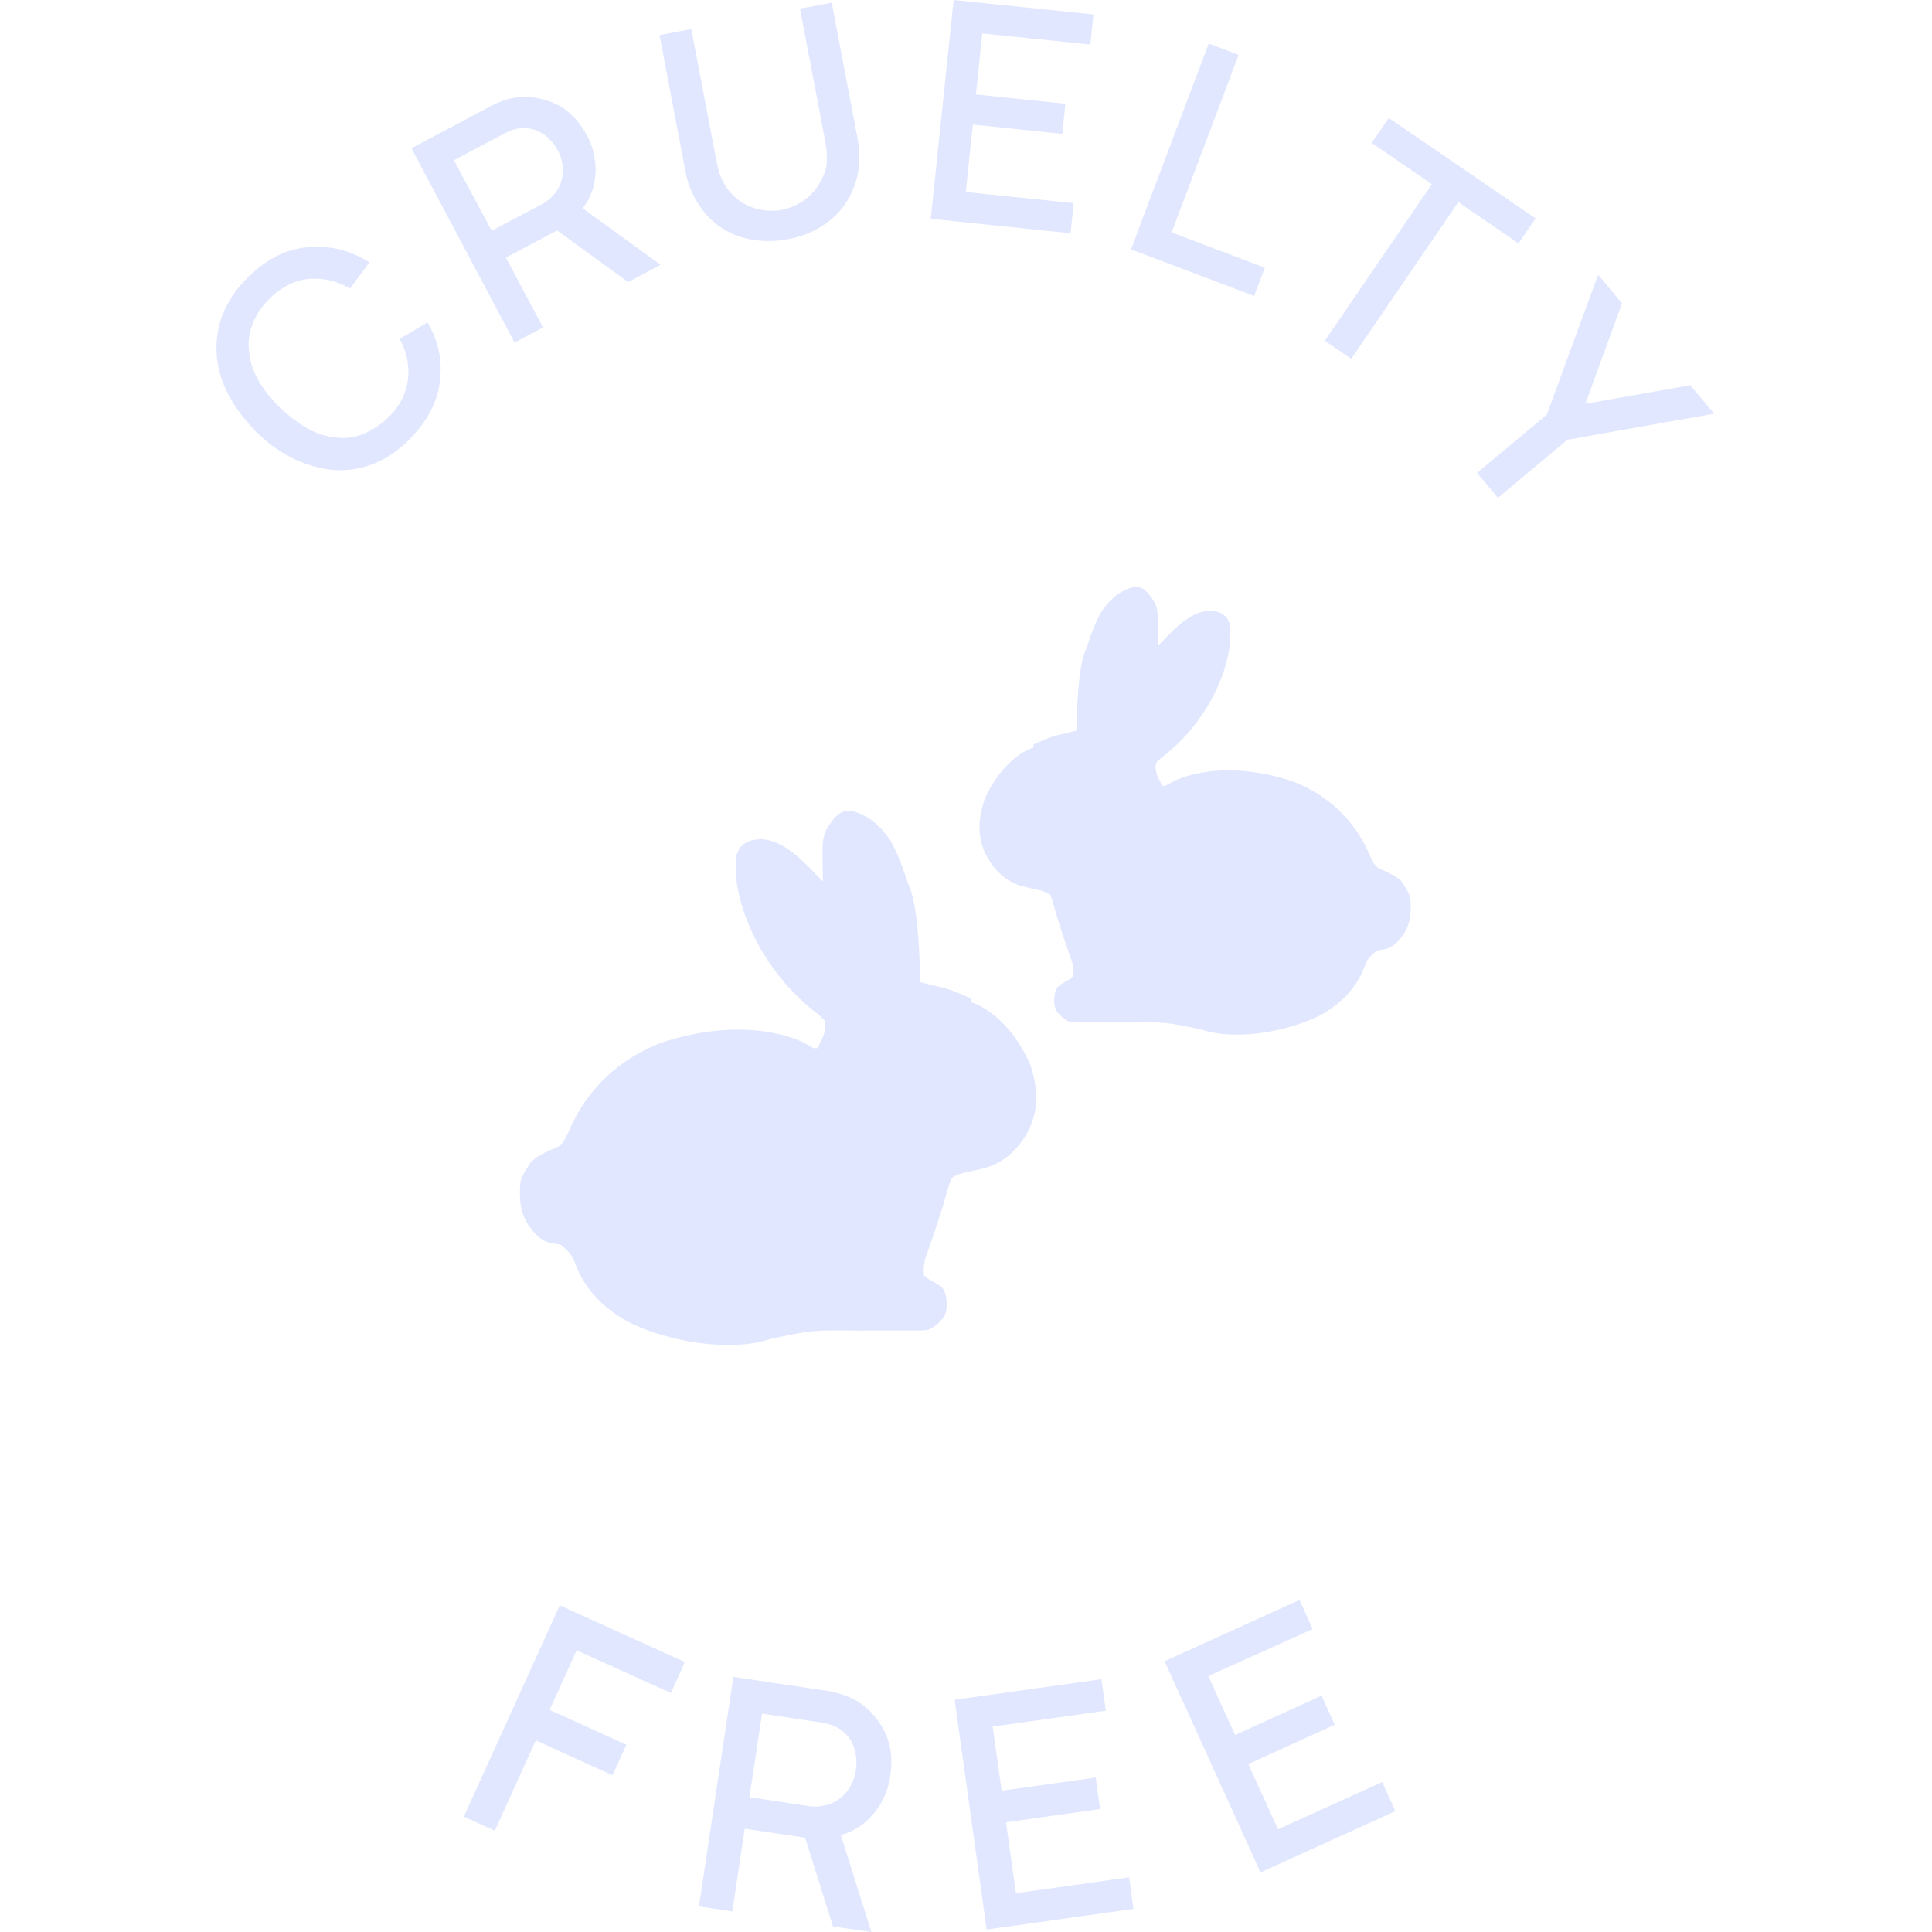 <svg width="1152" height="1152" viewBox="0 0 1152 1152" fill="none" xmlns="http://www.w3.org/2000/svg">
<g clip-path="url(#clip0_366_630)">
<path d="M254.923 192.205C260.703 202.289 263.285 212.495 262.67 222.702C262.302 236.721 256.153 249.879 243.979 262.176C237.215 268.939 229.837 273.981 221.721 276.932C213.605 280.007 205.243 280.99 196.512 280.007C188.273 278.9 180.525 276.318 173.27 272.628C166.015 268.816 159.251 263.897 153.226 257.872C139.084 243.73 131.091 228.973 129.369 213.479C128.508 204.625 129.492 196.14 132.566 188.147C135.641 180.154 140.436 172.652 147.2 166.012C159.497 153.592 172.655 147.443 186.551 147.32C198.233 146.582 209.547 149.657 220.245 156.42L208.686 172.037C203.398 168.963 198.11 167.119 192.822 166.504C180.771 164.782 169.95 168.84 160.235 178.555C158.021 180.768 156.177 183.105 154.455 185.687C152.734 188.27 151.504 190.975 150.397 193.68C149.413 196.386 148.676 199.337 148.43 202.166C148.061 205.117 148.184 207.945 148.676 210.774C149.782 221.349 155.808 232.048 166.752 242.869C171.917 247.788 177.205 251.846 182.37 254.92C187.535 257.995 193.068 259.962 198.971 260.7C205.12 261.684 211.022 261.069 216.679 258.733C222.336 256.396 227.501 252.83 232.419 248.034C236.723 243.607 239.921 238.688 241.642 233.277C243.487 227.867 243.979 222.21 243.118 216.307C242.503 211.388 240.782 206.715 238.322 202.043L254.923 192.205Z" fill="#E1E7FE"/>
<path d="M374.575 168.225L332.15 137.359L331.535 137.728L301.653 153.592L323.788 195.279L306.817 204.256L245.332 88.416L292.061 63.576C297.963 60.379 303.497 58.534 308.662 58.042C313.827 57.428 318.869 57.919 323.911 59.272C329.936 60.871 334.978 63.453 339.159 67.019C343.34 70.586 347.029 75.258 350.227 81.161C351.456 83.621 352.563 86.08 353.301 88.662C354.039 91.245 354.531 93.827 354.899 96.533C355.145 99.115 355.268 101.82 355.022 104.28C354.776 106.862 354.408 109.322 353.793 111.658C352.44 116.208 350.349 120.512 347.398 124.201L393.881 157.896L374.575 168.225ZM293.168 137.605L323.542 121.496C326.37 120.02 328.829 117.807 331.043 115.101C333.133 112.273 334.609 109.199 335.224 105.879C335.839 103.296 335.839 100.468 335.347 97.639C334.855 94.688 333.994 92.106 332.642 89.769C331.166 86.941 329.198 84.481 326.862 82.268C324.525 80.054 321.82 78.456 318.992 77.472C313.212 75.504 307.186 76.119 301.038 79.44L270.664 95.549L293.168 137.605Z" fill="#E1E7FE"/>
<path d="M511.443 83.129C512.549 89.032 512.672 94.934 511.934 100.714C511.197 106.617 509.352 112.027 506.647 117.192C503.08 123.956 498.039 129.489 491.644 133.793C485.25 138.22 477.871 141.172 469.755 142.647C461.639 144.123 453.769 144.123 445.899 142.401C438.151 140.68 431.388 137.36 425.731 132.441C421.55 128.997 417.984 124.447 414.787 119.037C411.835 113.626 409.745 108.092 408.761 102.436L393.267 20.905L412.204 17.339L427.084 95.426C427.576 97.886 428.068 100.099 428.682 102.19C429.297 104.28 430.035 106.125 430.896 107.846C431.757 109.568 432.741 111.289 433.97 112.888C435.2 114.487 436.553 115.962 438.274 117.561C441.84 120.758 446.144 123.095 451.309 124.57C456.474 125.8 461.516 126.046 466.435 125.062C471.354 124.079 475.781 122.111 479.962 119.037C484.143 115.962 487.217 112.15 489.554 107.723C491.644 103.788 492.874 100.099 492.997 96.533C493.243 92.967 492.874 88.54 491.89 83.252L477.01 5.165L495.948 1.599L511.443 83.129Z" fill="#E1E7FE"/>
<path d="M585.718 19.921L581.905 56.321L635.275 61.855L633.431 79.809L580.061 74.275L575.88 114.487L640.194 121.127L638.35 139.081L554.975 130.473L568.624 0L651.999 8.608L650.155 26.562L585.718 19.921Z" fill="#E1E7FE"/>
<path d="M738.571 32.711L698.605 138.589L754.189 159.618L747.794 176.465L674.38 148.673L720.74 25.947L738.571 32.711Z" fill="#E1E7FE"/>
<path d="M905.444 145.107L869.536 120.512L805.714 213.971L789.974 203.149L853.796 109.814L817.888 85.219L828.095 70.34L915.651 130.227L905.444 145.107Z" fill="#E1E7FE"/>
<path d="M1022.14 246.681L934.712 262.176L893.147 296.854L880.727 281.974L922.292 247.296L952.912 163.798L967.176 180.891L945.287 240.779L1007.88 229.711L1022.14 246.681Z" fill="#E1E7FE"/>
<path d="M343.832 984.021L327.723 1019.56L373.468 1040.34L365.229 1058.54L319.484 1037.76L295.012 1091.62L276.566 1083.26L333.748 957.213L408.392 991.03L400.03 1009.48L343.832 984.021Z" fill="#E1E7FE"/>
<path d="M496.686 1148.68L480.085 1095.8L479.347 1095.68L444.054 1090.39L436.676 1139.7L416.754 1136.75L437.291 999.884L492.505 1008.12C499.514 1009.23 505.294 1011.07 510.09 1013.78C514.763 1016.49 518.821 1020.05 522.264 1024.36C526.322 1029.52 529.028 1034.93 530.38 1040.59C531.733 1046.24 531.856 1052.52 530.749 1059.53C530.38 1062.35 529.643 1065.18 528.659 1067.89C527.675 1070.59 526.445 1073.05 525.093 1075.51C523.617 1077.97 522.141 1080.18 520.297 1082.15C518.575 1084.24 516.608 1086.09 514.64 1087.56C510.582 1090.64 506.155 1092.85 501.359 1094.2L519.559 1152L496.686 1148.68ZM446.882 1071.58L482.667 1076.99C485.988 1077.48 489.431 1077.23 492.997 1076.25C496.563 1075.27 499.637 1073.54 502.343 1071.08C504.433 1069.24 506.278 1066.9 507.631 1064.08C508.983 1061.25 509.967 1058.54 510.336 1055.71C510.828 1052.39 510.828 1049.07 510.213 1045.75C509.598 1042.31 508.368 1039.36 506.647 1036.78C503.081 1031.49 497.547 1028.29 490.169 1027.18L454.384 1021.77L446.882 1071.58Z" fill="#E1E7FE"/>
<path d="M591.866 1029.52L597.277 1067.76L653.352 1059.89L655.934 1078.71L599.859 1086.58L605.762 1128.88L673.273 1119.41L675.856 1138.23L588.3 1150.52L569.239 1013.53L656.795 1001.24L659.378 1020.05L591.866 1029.52Z" fill="#E1E7FE"/>
<path d="M720.495 999.392L736.481 1034.56L788.006 1011.07L795.877 1028.41L744.351 1051.9L762.059 1090.76L824.16 1062.6L832.03 1079.94L751.607 1116.46L694.425 990.538L774.848 954.016L782.719 971.355L720.495 999.392Z" fill="#E1E7FE"/>
</g>
<path d="M508.189 483.595C518.08 486.083 525.227 492.807 530.886 501.116C534.691 507.719 537.296 514.658 539.74 521.86C540.403 523.807 541.074 525.754 541.85 527.659C544.195 533.44 545.286 539.04 546.082 545.213C546.219 546.231 546.355 547.25 546.496 548.299C548.041 560.706 548.395 573.18 548.679 585.669C550.038 586.011 551.397 586.353 552.797 586.705C553.561 586.898 554.325 587.09 555.113 587.288C557.242 587.808 559.384 588.276 561.527 588.739C567.706 590.257 573.48 592.959 579.295 595.493C579.295 596.214 579.295 596.934 579.295 597.677C580.091 597.959 580.887 598.242 581.708 598.534C596.443 604.932 608.191 620.429 614.283 634.79C618.739 648.038 619.597 660.649 613.574 673.446C607.964 684.162 600.623 691.752 589.135 695.917C585.086 697.027 581.002 697.965 576.89 698.818C573.095 699.611 570.535 700.292 567.267 702.467C566.171 705.54 565.251 708.536 564.397 711.677C561.318 722.526 557.765 733.178 554.033 743.82C553.622 745.018 553.211 746.216 552.788 747.451C552.418 748.512 552.047 749.574 551.665 750.668C550.796 754.044 550.579 756.848 550.866 760.32C552.871 762.323 552.871 762.323 555.581 763.662C562.463 767.864 562.463 767.864 563.987 772.327C564.765 777.069 565.095 781.287 562.667 785.57C559.827 789.002 557.217 791.39 553.053 793.066C549.761 793.334 549.761 793.334 545.86 793.328C544.789 793.331 544.789 793.331 543.697 793.335C542.148 793.338 540.6 793.338 539.051 793.333C536.578 793.326 534.106 793.337 531.633 793.351C524.603 793.392 517.573 793.412 510.542 793.4C484.695 793.07 484.695 793.07 459.544 798.342C434.998 806.564 398.624 799.856 375.798 788.824C362.098 781.631 350.627 771.186 344.333 756.874C341.073 748.356 341.073 748.356 334.735 742.373C331.655 741.657 331.655 741.657 328.555 741.26C322.557 740.055 318.674 735.467 315.165 730.707C309.75 722.343 309.575 714.391 310.318 704.65C311.295 701.297 312.67 698.747 314.691 695.917C315.277 694.949 315.864 693.981 316.468 692.984C321.124 688.458 327.285 686.238 333.142 683.569C336.676 680.767 338.046 677.019 339.839 672.994C350.578 648.955 369.062 631.574 393.86 621.947C419.807 613.05 451.984 609.987 477.86 621.013C479.717 621.931 481.553 622.892 483.348 623.925C485.219 625.14 485.219 625.14 487.449 624.966C488.193 623.472 488.918 621.969 489.636 620.463C490.244 619.209 490.244 619.209 490.866 617.93C492.058 614.455 492.414 612.241 491.822 608.592C489.726 606.403 487.87 604.778 485.467 602.998C462.196 584.493 444.18 556.34 439.339 526.725C438.288 511.212 438.288 511.212 441.047 505.644C444.893 501.411 448.012 500.736 453.626 500.387C468.618 500.842 480.845 515.73 490.729 525.633C490.703 524.727 490.703 524.727 490.677 523.802C490.031 497.67 490.031 497.67 497.494 487.838C500.893 484.317 503.286 483.021 508.189 483.595Z" fill="#E1E7FE"/>
<circle cx="546.008" cy="625.008" r="8.008" fill="#E1E7FE"/>
<path d="M675.649 350.11C667.388 352.194 661.419 357.829 656.692 364.792C653.514 370.326 651.338 376.14 649.296 382.175C648.742 383.807 648.182 385.438 647.534 387.035C645.576 391.879 644.664 396.572 643.999 401.745C643.885 402.598 643.771 403.451 643.653 404.33C642.362 414.727 642.067 425.181 641.83 435.647C640.695 435.933 639.56 436.22 638.391 436.515C637.752 436.676 637.114 436.837 636.456 437.003C634.677 437.438 632.888 437.831 631.099 438.219C625.938 439.491 621.115 441.755 616.258 443.879C616.258 444.483 616.258 445.087 616.258 445.709C615.593 445.946 614.928 446.183 614.242 446.427C601.935 451.789 592.122 464.775 587.033 476.809C583.312 487.911 582.595 498.479 587.625 509.203C592.311 518.182 598.444 524.543 608.039 528.033C611.421 528.963 614.832 529.749 618.266 530.464C621.436 531.129 623.574 531.699 626.304 533.521C627.219 536.097 627.988 538.607 628.701 541.239C631.273 550.331 634.24 559.258 637.358 568.175C637.701 569.179 638.044 570.183 638.398 571.218C638.707 572.107 639.017 572.997 639.336 573.913C640.062 576.743 640.243 579.092 640.003 582.002C638.328 583.681 638.328 583.681 636.065 584.803C630.317 588.324 630.317 588.324 629.044 592.063C628.394 596.037 628.118 599.572 630.146 603.162C632.519 606.037 634.698 608.039 638.177 609.443C640.926 609.667 640.926 609.667 644.184 609.662C645.079 609.665 645.079 609.665 645.991 609.668C647.285 609.671 648.578 609.67 649.872 609.666C651.937 609.661 654.002 609.669 656.067 609.682C661.94 609.716 667.812 609.733 673.684 609.722C695.274 609.446 695.274 609.446 716.281 613.864C736.783 620.754 767.165 615.132 786.231 605.888C797.674 599.86 807.255 591.108 812.512 579.114C815.235 571.976 815.235 571.976 820.528 566.962C823.101 566.363 823.101 566.363 825.691 566.03C830.701 565.02 833.944 561.175 836.875 557.186C841.398 550.178 841.544 543.514 840.924 535.351C840.107 532.541 838.959 530.404 837.271 528.033C836.781 527.222 836.291 526.411 835.787 525.575C831.898 521.782 826.751 519.922 821.859 517.685C818.907 515.338 817.763 512.196 816.265 508.824C807.296 488.679 791.857 474.115 771.144 466.047C749.472 458.591 722.595 456.024 700.982 465.264C699.431 466.033 697.897 466.839 696.398 467.705C694.836 468.722 694.836 468.722 692.973 468.576C692.351 467.325 691.746 466.066 691.147 464.803C690.638 463.753 690.638 463.753 690.119 462.681C689.123 459.768 688.826 457.914 689.32 454.856C691.071 453.021 692.621 451.659 694.628 450.168C714.066 434.661 729.114 411.069 733.157 386.252C734.035 373.252 734.035 373.252 731.73 368.586C728.518 365.039 725.913 364.474 721.224 364.181C708.701 364.562 698.489 377.038 690.233 385.337C690.255 384.578 690.255 384.578 690.277 383.803C690.816 361.904 690.816 361.904 684.582 353.665C681.744 350.715 679.745 349.629 675.649 350.11Z" fill="#E1E7FE"/>
<ellipse cx="6.228" cy="6.673" rx="6.228" ry="6.673" transform="matrix(-1 0 0 1 648.457 464)" fill="#E1E7FE"/>
<defs>
<clipPath id="clip0_366_630">
<rect width="893.144" height="1152" fill="white" transform="translate(129)"/>
</clipPath>
</defs>
</svg>
